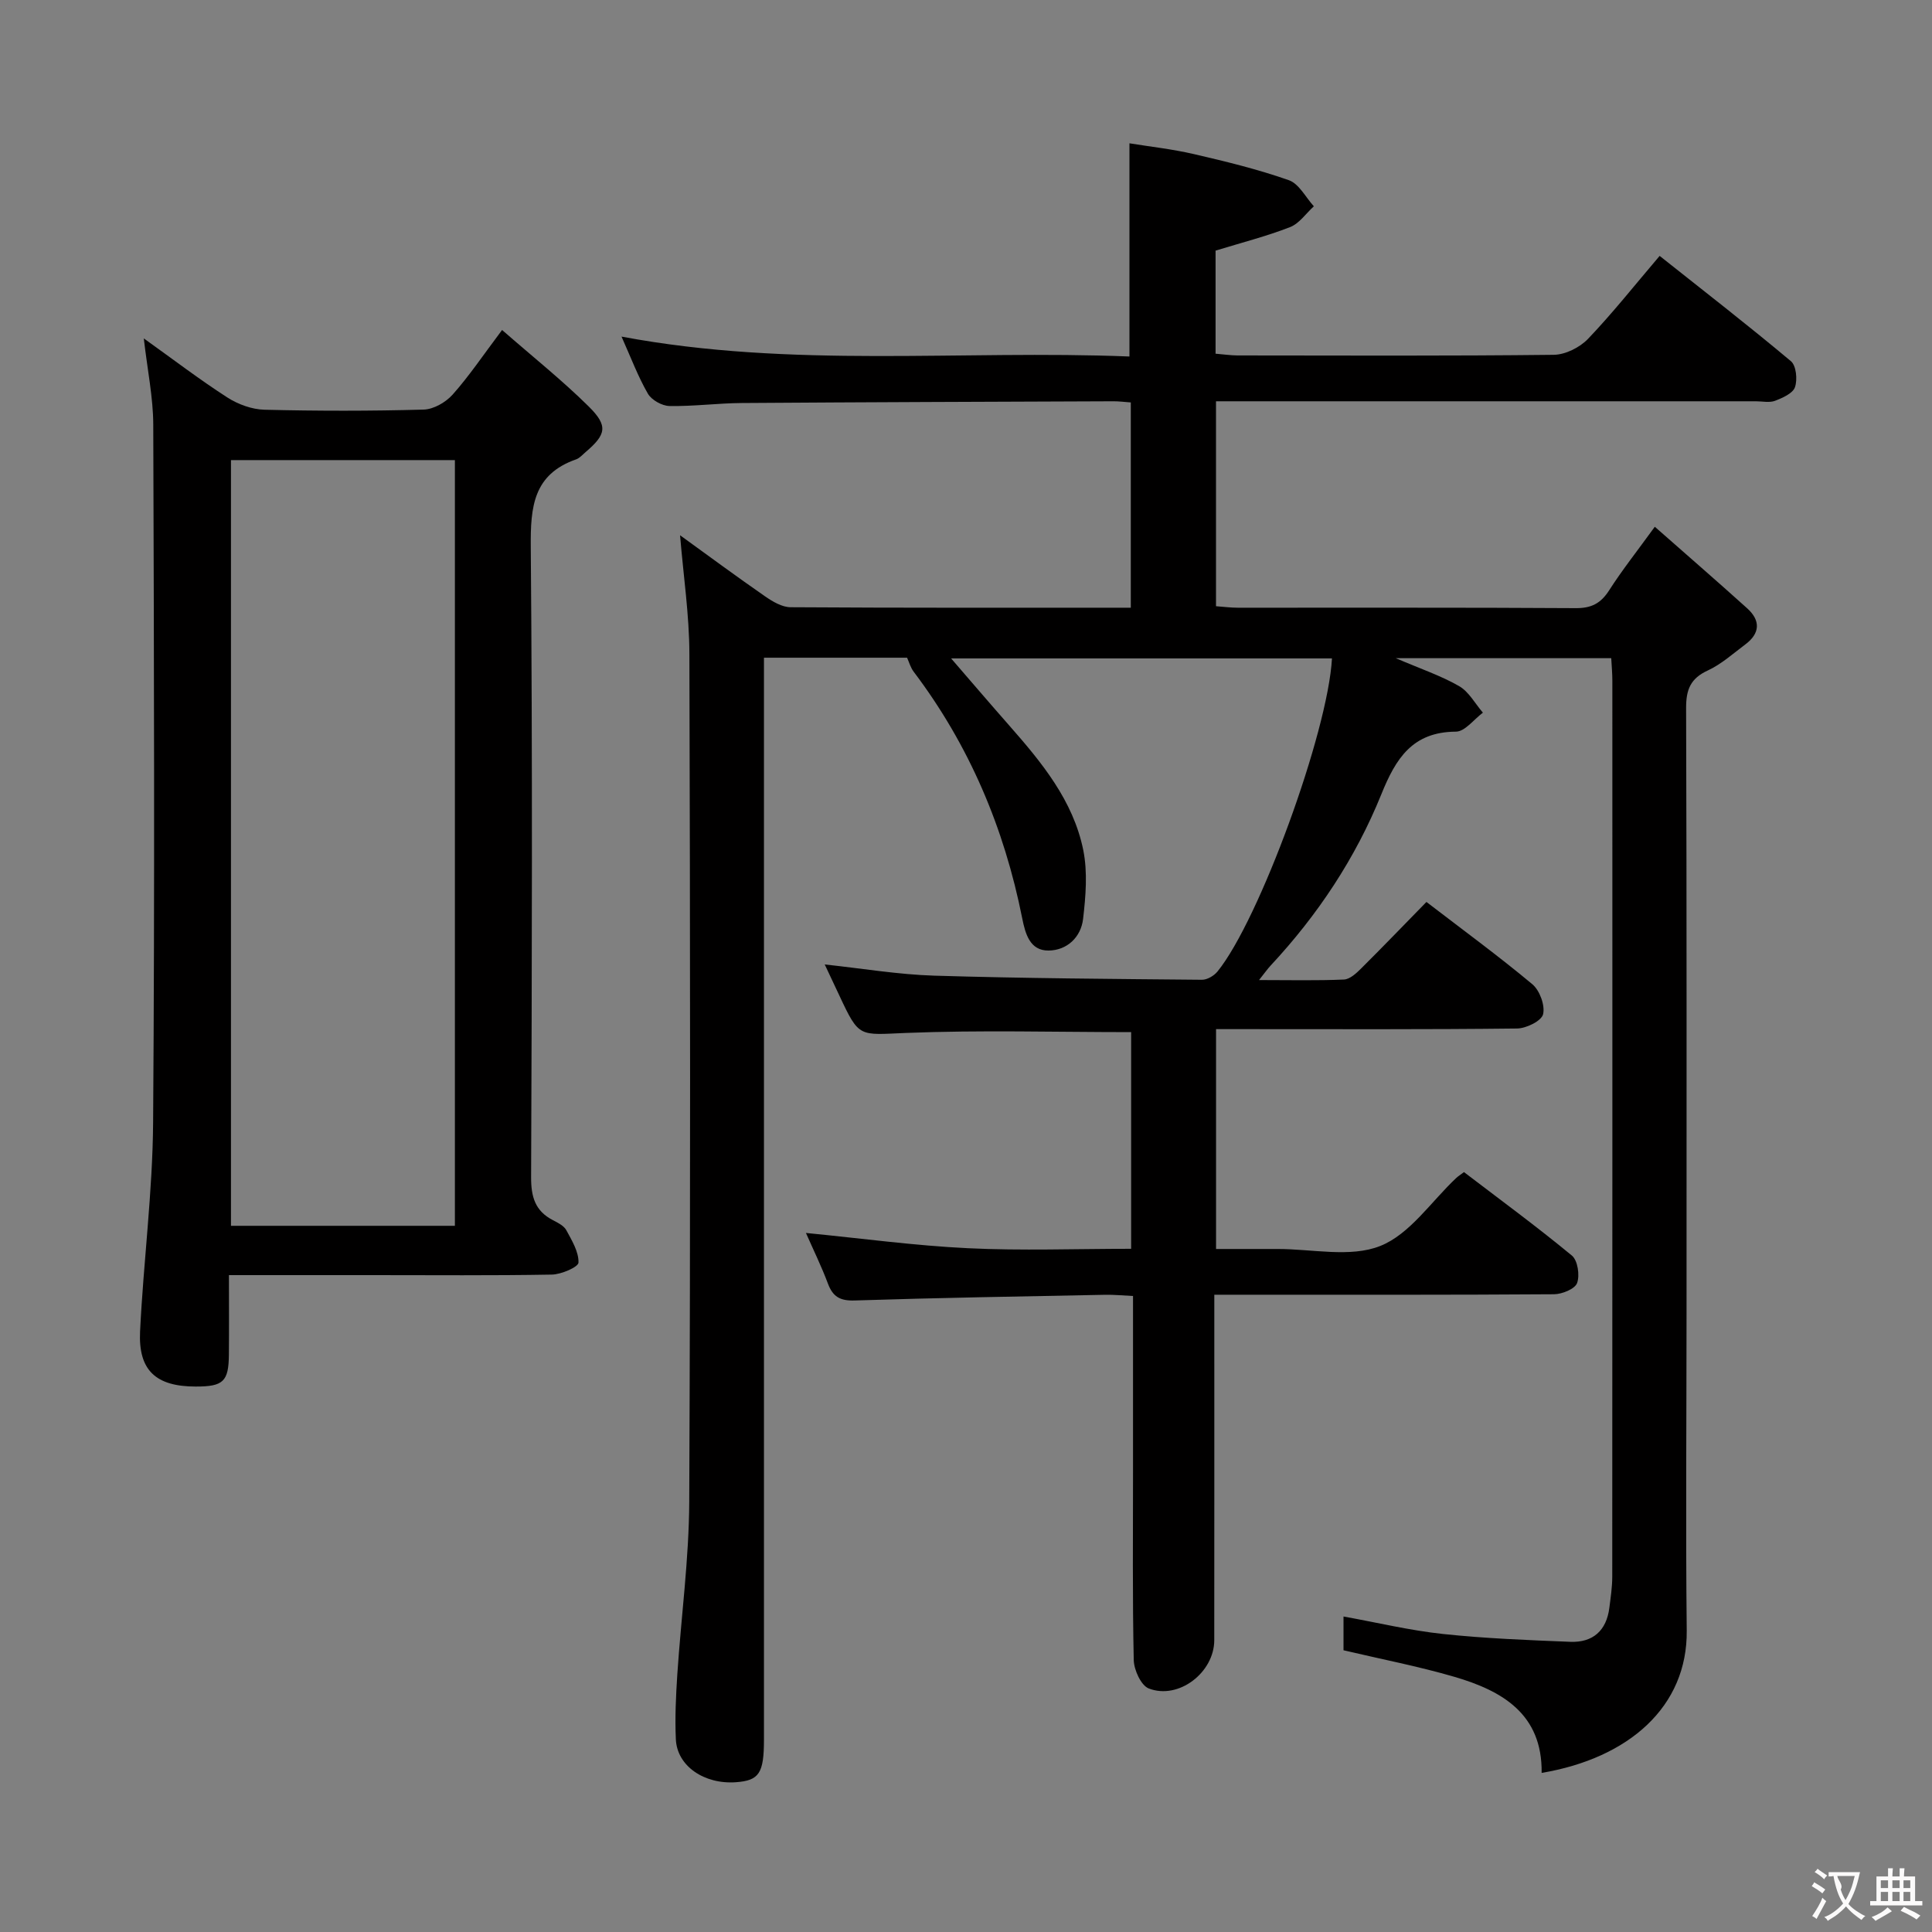 <svg enable-background="new 0 0 400 400" viewBox="0 0 400 400" xmlns="http://www.w3.org/2000/svg"><rect x="0" y="0" width="400" height="400" fill="#808080" stroke="none"/><path d="m333.59 136.27c-14.57 0-28.84 0-44.61 0 5.2 2.23 9.37 3.63 13.11 5.78 2.03 1.17 3.31 3.62 4.93 5.5-1.86 1.38-3.72 3.92-5.59 3.93-9.01.05-12.45 5.56-15.44 12.97-5.34 13.21-13.17 25-22.92 35.46-.64.69-1.18 1.46-2.4 3 6.44 0 12.02.14 17.59-.11 1.24-.06 2.58-1.32 3.58-2.32 4.49-4.46 8.87-9.02 13.49-13.74 7.53 5.78 14.91 11.18 21.92 17.03 1.53 1.28 2.67 4.38 2.23 6.22-.33 1.38-3.48 2.93-5.39 2.95-18.83.22-37.66.13-56.5.13-1.82 0-3.64 0-5.82 0v45.52c4.2 0 8.45.01 12.7 0 7.17-.02 15.08 1.84 21.28-.62 6.16-2.44 10.58-9.24 15.78-14.11.35-.33.78-.59 1.57-1.19 7.44 5.68 15.06 11.27 22.34 17.28 1.21 1 1.67 4.08 1.08 5.69-.45 1.23-3.11 2.31-4.79 2.32-21.33.15-42.66.1-64 .1-1.82 0-3.65 0-6.32 0v6.02c0 21.83.01 43.67-.01 65.5 0 6.68-7.37 12.39-13.56 10-1.6-.62-3.06-3.83-3.11-5.88-.28-12.99-.15-26-.15-39 0-11.97 0-23.94 0-36.38-2.19-.1-3.95-.28-5.7-.25-17.31.34-34.62.62-51.93 1.18-3.05.1-4.53-.79-5.55-3.53-1.32-3.52-2.98-6.91-4.54-10.45 11.5 1.12 22.5 2.63 33.55 3.16 11.11.54 22.26.12 33.78.12 0-15.32 0-30.2 0-44.86-15.73 0-31.2-.45-46.63.17-9.68.39-9.65 1.11-13.74-7.66-.98-2.09-1.97-4.18-3.07-6.52 7.77.83 15.2 2.09 22.67 2.32 18.47.56 36.95.68 55.43.85 1.08.01 2.49-.82 3.21-1.7 8.65-10.62 22.88-49.57 23.71-64.83-26.04 0-52.07 0-78.85 0 4.26 4.93 8.1 9.42 12 13.85 6.74 7.66 13.28 15.58 15.36 25.84.92 4.58.51 9.55-.04 14.25-.44 3.78-3.33 6.51-7.15 6.54-3.86.04-4.81-3.47-5.45-6.67-3.72-18.69-10.95-35.83-22.49-51.08-.63-.84-.92-1.93-1.35-2.88-9.66 0-19.3 0-29.63 0v6.47 217.49c0 7.01-.99 8.51-5.81 8.86-6.56.47-12.17-3.35-12.43-8.86-.21-4.48.01-8.99.3-13.47.79-11.94 2.42-23.86 2.47-35.8.26-58.5.2-117 .03-175.49-.02-8.08-1.24-16.16-1.93-24.55 5.79 4.19 11.63 8.51 17.59 12.64 1.56 1.08 3.51 2.25 5.29 2.26 23.32.15 46.64.1 70.44.1 0-14.28 0-28.3 0-42.5-1.32-.09-2.45-.25-3.59-.24-25.66.1-51.32.18-76.99.36-4.98.04-9.97.71-14.94.62-1.54-.03-3.7-1.24-4.46-2.55-2.04-3.53-3.49-7.41-5.46-11.82 35.33 6.63 70.28 2.72 105.16 4.12 0-14.89 0-29.09 0-44.14 4.1.67 8.8 1.18 13.37 2.24 6.62 1.53 13.25 3.15 19.64 5.4 2.1.74 3.47 3.54 5.17 5.4-1.63 1.48-3.01 3.56-4.92 4.31-4.91 1.91-10.05 3.22-15.43 4.87v21.34c1.65.13 3.08.35 4.52.36 21.83.02 43.67.12 65.5-.13 2.41-.03 5.39-1.52 7.09-3.3 5.05-5.28 9.6-11.04 14.83-17.18 9.17 7.28 18.32 14.37 27.18 21.8 1.1.92 1.38 3.81.84 5.38-.44 1.28-2.56 2.22-4.12 2.82-1.17.44-2.63.1-3.97.1-35.33 0-70.66 0-106 0-1.81 0-3.62 0-5.78 0v42.43c1.61.12 3.05.31 4.49.31 23.33.02 46.67-.06 70 .09 3.25.02 5.18-1 6.9-3.68 2.68-4.18 5.78-8.1 9.46-13.17 6.58 5.8 12.91 11.28 19.13 16.89 2.79 2.52 2.68 5.18-.39 7.47-2.53 1.89-4.95 4.09-7.76 5.39-3.59 1.65-4.51 3.95-4.5 7.77.14 41.83.09 83.66.09 125.5 0 21.83-.2 43.67.04 65.5.17 15.77-11.98 26.44-30.04 29.48.16-12.19-8.15-17-18.09-19.9-7.44-2.17-15.09-3.64-22.93-5.49 0-1.98 0-4.26 0-6.99 7 1.26 13.75 2.89 20.6 3.62 8.75.93 17.56 1.27 26.36 1.62 4.67.18 7.49-2.32 8.08-7.05.27-2.14.6-4.3.6-6.45.03-61.83.03-123.66.02-185.49 0-1.49-.14-2.95-.23-4.66z" fill="#010000"/><path d="m103.95 68.32c6.35 5.55 12.45 10.41 17.96 15.86 4.04 4 3.59 5.79-.67 9.42-.63.54-1.23 1.25-1.97 1.51-8.86 3.1-9.45 9.84-9.38 18.09.37 43.49.24 86.99.07 130.49-.02 4.1.82 7.03 4.53 8.94 1.02.53 2.26 1.15 2.76 2.07 1.15 2.12 2.58 4.47 2.52 6.7-.02.92-3.56 2.46-5.52 2.49-12.32.22-24.65.11-36.99.11-9.66 0-19.31 0-29.86 0 0 5.62.04 11.03-.01 16.44-.05 5.6-1.16 6.63-6.85 6.63-8.23 0-11.93-3.31-11.54-11.42.7-14.44 2.6-28.85 2.7-43.28.35-48.16.18-96.32.03-144.48-.02-5.59-1.19-11.17-1.96-17.83 6.15 4.4 11.58 8.55 17.31 12.24 2.21 1.42 5.07 2.46 7.66 2.53 10.99.27 22 .28 32.99-.03 2.05-.06 4.56-1.51 5.98-3.1 3.42-3.84 6.3-8.14 10.24-13.38zm-9.77 185.47c0-53.12 0-105.82 0-158.53-15.68 0-30.96 0-46.36 0v158.53z" fill="#010000"/><g fill="#fbfafa"><path d="m377.9 391.2c-.2.3-.4.5-.6.8-.7-.6-1.4-1-2.2-1.5.2-.3.4-.5.5-.8.6.4 1.4.8 2.3 1.5zm-1.8 6.1c-.2-.2-.5-.4-.9-.6.4-.6.8-1.2 1.2-1.9s.7-1.3.9-1.9c.3.3.5.5.8.7-.7 1.3-1.4 2.6-2 3.7zm2.2-9c-.3.3-.5.5-.6.8-.6-.6-1.3-1.1-2-1.5.3-.3.5-.5.6-.7.6.5 1.3.9 2 1.4zm.3.2v-.9h2 4.5c-.3 1.3-.6 2.5-1 3.6s-.9 2.1-1.4 3c.4.5 1 1 1.6 1.4s1.2.8 1.9 1.1c-.3.2-.5.4-.8.8-.4-.3-1-.7-1.6-1.2s-1.2-1.1-1.6-1.6c-.5.6-1.1 1.1-1.7 1.6s-1.4.9-2.1 1.4c-.1-.3-.3-.5-.7-.8.6-.2 1.2-.5 1.9-1s1.4-1.1 2-1.8c-.5-.8-.9-1.6-1.2-2.5s-.6-2-.8-3.2c-.4.1-.7.1-1 .1zm2.5 2.7c.3 1 .7 1.7 1 2.2.3-.5.6-1.1 1-2s.6-1.9.9-3h-3.2-.4c.1.9 1.3 1.8.7 2.8z"/><path d="m396.5 388.5v1.5 3.6h1.5v.9c-.4 0-1 0-1.7 0h-7.9c-.5 0-.9 0-1.2 0v-.9h1.3v-3.5c0-.7 0-1.2 0-1.6h2.4c0-.8 0-1.4 0-1.7h1c0 .3-.1.8-.1 1.7h1.5c0-.8 0-1.4 0-1.7h1c0 .3-.1.9-.1 1.7zm-8.2 9.2c-.2-.3-.5-.5-.8-.8.8-.3 1.4-.6 1.9-.9s1-.7 1.4-1.1c.3.3.6.5.9.8-1.6 1-2.8 1.6-3.4 2zm2.6-6.8v-1.6h-1.5v1.6zm0 2.7v-1.9h-1.5v1.9zm2.4-2.7v-1.6h-1.5v1.6zm0 2.7v-1.9h-1.5v1.9zm.2 2 .7-.8c.4.2.9.5 1.6.8s1.3.7 1.8 1c-.3.3-.5.5-.8.8-.4-.3-1.5-1-3.3-1.8zm2-4.7v-1.6h-1.4v1.6zm0 2.7v-1.9h-1.4v1.9z"/></g></svg>